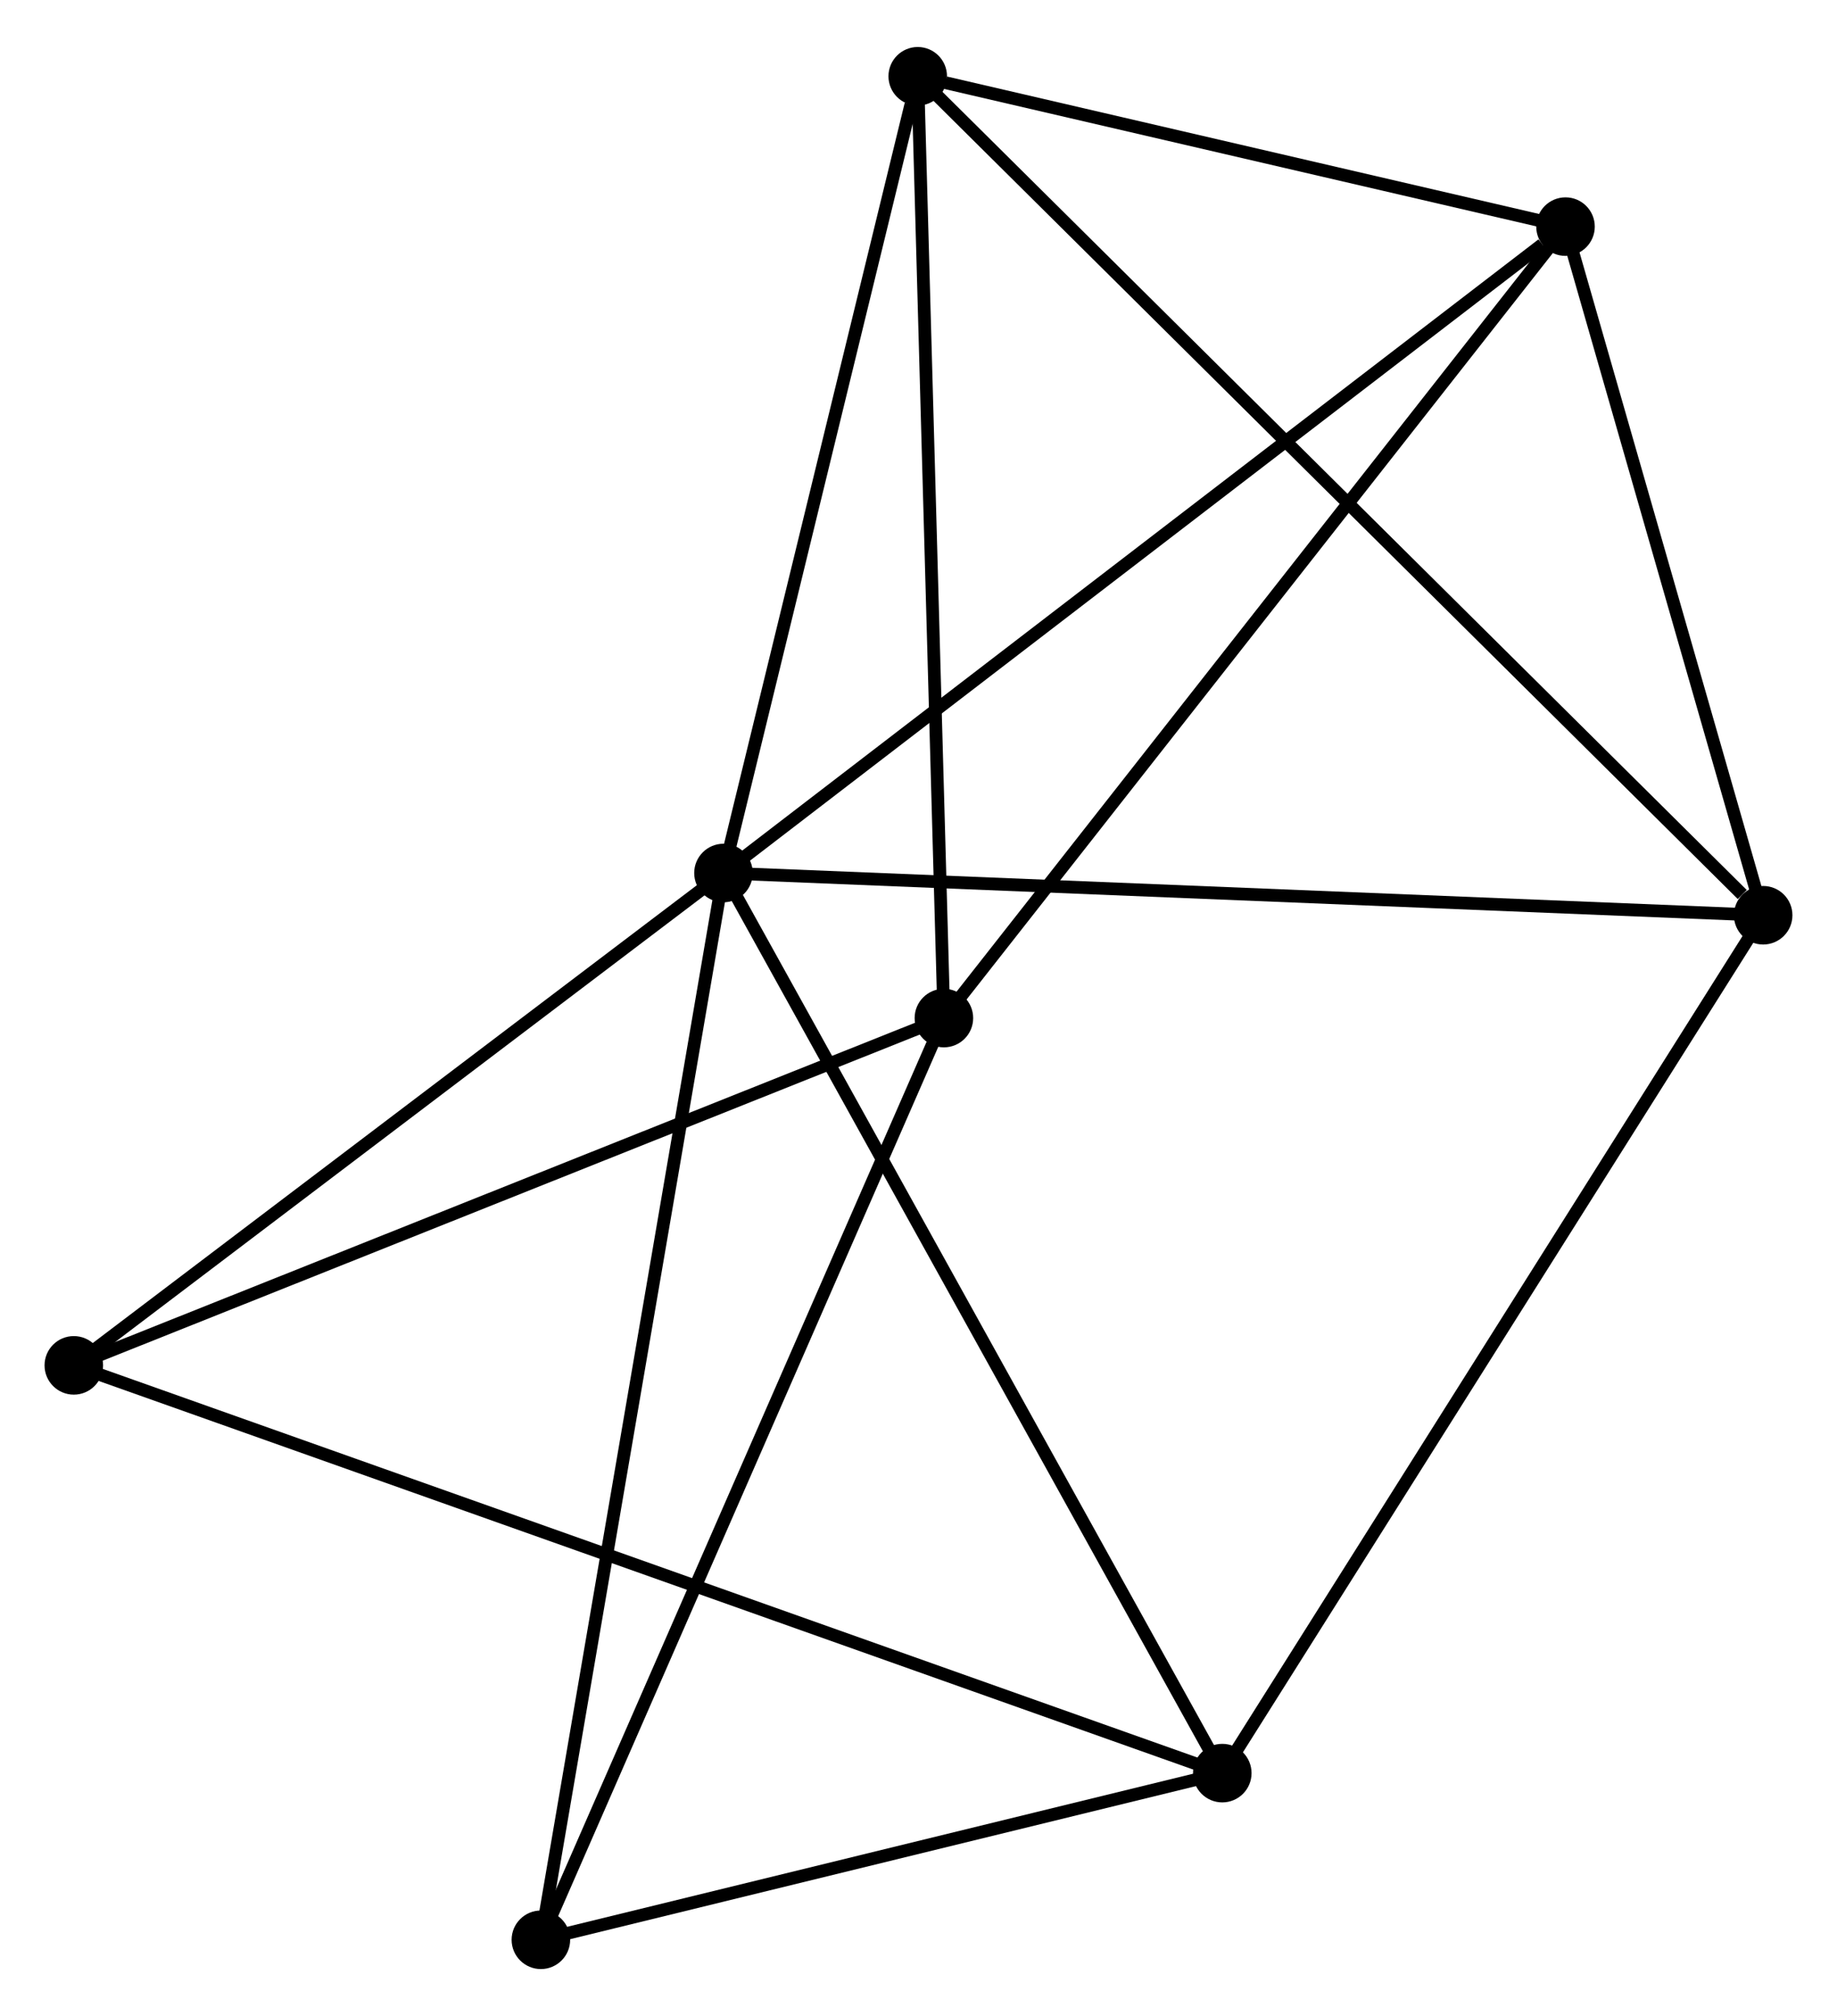 <?xml version="1.0" encoding="UTF-8" standalone="no"?>
<!DOCTYPE svg PUBLIC "-//W3C//DTD SVG 1.1//EN"
 "http://www.w3.org/Graphics/SVG/1.1/DTD/svg11.dtd">
<!-- Generated by graphviz version 2.36.0 (20140111.2315)
 -->
<!-- Title: %3 Pages: 1 -->
<svg width="144pt" height="158pt"
 viewBox="0.00 0.00 144.35 158.00" xmlns="http://www.w3.org/2000/svg" xmlns:xlink="http://www.w3.org/1999/xlink">
<g id="graph0" class="graph" transform="scale(1 1) rotate(0) translate(4 154.002)">
<title>%3</title>
<!-- 0 -->
<g id="node1" class="node"><title>0</title>
<ellipse fill="black" stroke="black" cx="52.85" cy="-85.609" rx="1.8" ry="1.8"/>
</g>
<!-- 2 -->
<g id="node2" class="node"><title>2</title>
<ellipse fill="black" stroke="black" cx="134.548" cy="-82.291" rx="1.8" ry="1.8"/>
</g>
<!-- 0&#45;&#45;2 -->
<g id="edge1" class="edge"><title>0&#45;&#45;2</title>
<path fill="none" stroke="black" d="M54.87,-85.527C66.173,-85.068 121.481,-82.821 132.599,-82.37"/>
</g>
<!-- 3 -->
<g id="node3" class="node"><title>3</title>
<ellipse fill="black" stroke="black" cx="92.046" cy="-14.894" rx="1.8" ry="1.8"/>
</g>
<!-- 0&#45;&#45;3 -->
<g id="edge2" class="edge"><title>0&#45;&#45;3</title>
<path fill="none" stroke="black" d="M53.819,-83.861C59.242,-74.078 85.777,-26.204 91.111,-16.581"/>
</g>
<!-- 4 -->
<g id="node4" class="node"><title>4</title>
<ellipse fill="black" stroke="black" cx="68.115" cy="-148.202" rx="1.8" ry="1.8"/>
</g>
<!-- 0&#45;&#45;4 -->
<g id="edge3" class="edge"><title>0&#45;&#45;4</title>
<path fill="none" stroke="black" d="M53.291,-87.415C55.481,-96.395 65.188,-136.2 67.581,-146.011"/>
</g>
<!-- 5 -->
<g id="node5" class="node"><title>5</title>
<ellipse fill="black" stroke="black" cx="119.016" cy="-136.39" rx="1.8" ry="1.8"/>
</g>
<!-- 0&#45;&#45;5 -->
<g id="edge4" class="edge"><title>0&#45;&#45;5</title>
<path fill="none" stroke="black" d="M54.486,-86.865C63.56,-93.829 107.657,-127.672 117.195,-134.992"/>
</g>
<!-- 6 -->
<g id="node6" class="node"><title>6</title>
<ellipse fill="black" stroke="black" cx="1.8" cy="-46.928" rx="1.8" ry="1.8"/>
</g>
<!-- 0&#45;&#45;6 -->
<g id="edge5" class="edge"><title>0&#45;&#45;6</title>
<path fill="none" stroke="black" d="M51.152,-84.322C43.401,-78.45 11.429,-54.224 3.557,-48.259"/>
</g>
<!-- 7 -->
<g id="node7" class="node"><title>7</title>
<ellipse fill="black" stroke="black" cx="38.502" cy="-1.8" rx="1.8" ry="1.8"/>
</g>
<!-- 0&#45;&#45;7 -->
<g id="edge6" class="edge"><title>0&#45;&#45;7</title>
<path fill="none" stroke="black" d="M52.496,-83.538C50.51,-71.942 40.796,-15.205 38.844,-3.799"/>
</g>
<!-- 2&#45;&#45;3 -->
<g id="edge11" class="edge"><title>2&#45;&#45;3</title>
<path fill="none" stroke="black" d="M133.497,-80.625C127.668,-71.381 99.342,-26.464 93.216,-16.749"/>
</g>
<!-- 2&#45;&#45;4 -->
<g id="edge12" class="edge"><title>2&#45;&#45;4</title>
<path fill="none" stroke="black" d="M132.905,-83.92C123.634,-93.118 77.955,-138.439 69.472,-146.856"/>
</g>
<!-- 2&#45;&#45;5 -->
<g id="edge13" class="edge"><title>2&#45;&#45;5</title>
<path fill="none" stroke="black" d="M134.031,-84.091C131.673,-92.304 121.946,-126.185 119.551,-134.527"/>
</g>
<!-- 3&#45;&#45;6 -->
<g id="edge14" class="edge"><title>3&#45;&#45;6</title>
<path fill="none" stroke="black" d="M90.161,-15.563C78.416,-19.732 15.389,-42.104 3.675,-46.263"/>
</g>
<!-- 3&#45;&#45;7 -->
<g id="edge15" class="edge"><title>3&#45;&#45;7</title>
<path fill="none" stroke="black" d="M90.264,-14.458C82.135,-12.47 48.601,-4.27 40.345,-2.251"/>
</g>
<!-- 4&#45;&#45;5 -->
<g id="edge16" class="edge"><title>4&#45;&#45;5</title>
<path fill="none" stroke="black" d="M70.302,-147.695C78.675,-145.752 108.634,-138.799 116.894,-136.882"/>
</g>
<!-- 1 -->
<g id="node8" class="node"><title>1</title>
<ellipse fill="black" stroke="black" cx="70.171" cy="-74.212" rx="1.8" ry="1.8"/>
</g>
<!-- 1&#45;&#45;4 -->
<g id="edge7" class="edge"><title>1&#45;&#45;4</title>
<path fill="none" stroke="black" d="M70.12,-76.041C69.838,-86.189 68.468,-135.5 68.171,-146.165"/>
</g>
<!-- 1&#45;&#45;5 -->
<g id="edge8" class="edge"><title>1&#45;&#45;5</title>
<path fill="none" stroke="black" d="M71.378,-75.749C78.077,-84.276 110.631,-125.715 117.672,-134.678"/>
</g>
<!-- 1&#45;&#45;6 -->
<g id="edge9" class="edge"><title>1&#45;&#45;6</title>
<path fill="none" stroke="black" d="M68.481,-73.537C59.104,-69.795 13.537,-51.612 3.682,-47.679"/>
</g>
<!-- 1&#45;&#45;7 -->
<g id="edge10" class="edge"><title>1&#45;&#45;7</title>
<path fill="none" stroke="black" d="M69.388,-72.422C65.007,-62.404 43.567,-13.382 39.257,-3.527"/>
</g>
</g>
</svg>

